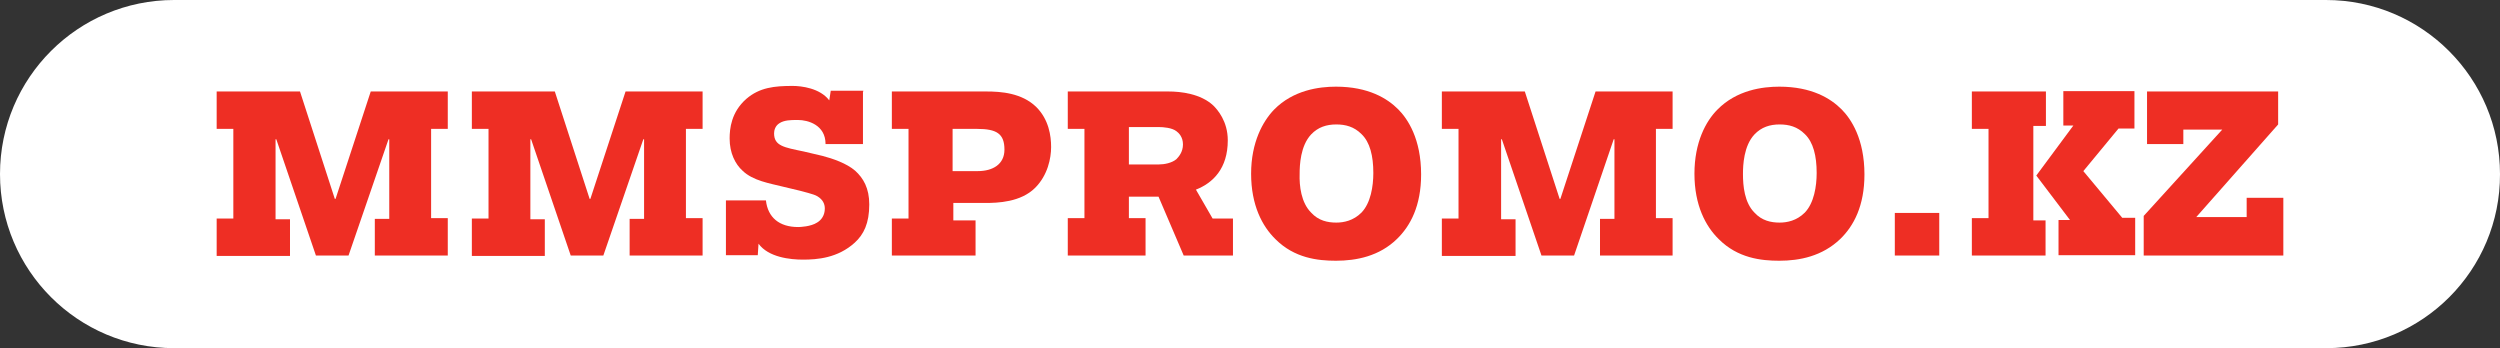 <?xml version="1.0" encoding="utf-8"?>
<!-- Generator: Adobe Illustrator 25.2.3, SVG Export Plug-In . SVG Version: 6.00 Build 0)  -->
<svg version="1.1" id="Layer_1" xmlns="http://www.w3.org/2000/svg" xmlns:xlink="http://www.w3.org/1999/xlink" x="0px" y="0px"
	 viewBox="0 0 675 94" style="enable-background:new 0 0 675 94;" xml:space="preserve">
<rect x="0" y="0" width="675" height="94" fill="#333333" stroke="none"/>
<style type="text/css">
	.st0{fill:#FFFFFF;}
	.st1{fill:#EE2E24;}
</style>
<g>
	<path class="st0" d="M628.1,94H47C21,94,0,72.9,0,47l0,0C0,21,21.1,0,47,0h581c26,0,47,21.1,47,47l0,0
		C675.1,72.9,654.1,94,628.1,94z"/>
	<g>
		<path class="st1" d="M120.9,69h-19.7v-9.9h3.9V37.6h-0.2L94.1,69h-8.8L74.6,37.6h-0.2v21.6h3.9v9.9H58.5V59H63V34.8h-4.5V24.7H81
			l9.4,29h0.2l9.5-29h20.8v10.1h-4.5v24.1h4.5V69z"/>
		<path class="st1" d="M189.8,69H170v-9.9h3.9V37.6h-0.2L162.9,69h-8.8l-10.7-31.4h-0.2v21.6h3.9v9.9h-19.7V59h4.5V34.8h-4.5V24.7
			h22.4l9.4,29h0.2l9.5-29h20.8v10.1h-4.5v24.1h4.5V69H189.8z"/>
		<path class="st1" d="M233,24.7v14.2h-10.1c0-5.2-4.8-6.5-7.4-6.5H215c-1.3,0-3.3,0-4.6,0.9c-1.1,0.7-1.4,1.9-1.4,2.7
			c0,3.4,2.7,3.8,8,4.9l5.1,1.2c2.7,0.7,6.5,2,8.8,4c2.2,2,3.8,4.7,3.8,9.1c0,5.1-1.5,8.1-3.9,10.3c-4.6,4.2-10.2,4.6-14,4.6
			c-3.4,0-9.3-0.6-12-4.3l-0.2,3.1H196V54.1h10.8c0.5,4.6,3.6,7.2,8.7,7.2c0.5,0,3.4-0.1,5.1-1.2c1.2-0.7,2.1-2,2.1-3.8
			c0-1.2-0.5-2.4-2-3.3c-0.9-0.6-4.1-1.3-4.7-1.5l-4.6-1.1c-3.6-0.9-8.1-1.6-10.9-4.3c-2-1.8-3.5-4.8-3.5-8.7
			c0-2.6,0.4-7.1,4.5-10.7c3.6-3.1,7.6-3.5,12.5-3.5c2.4,0,7.4,0.6,9.9,3.9l0.4-2.6h8.8V24.7z"/>
		<path class="st1" d="M240.7,24.7h25.6c4,0,9.6,0.4,13.5,4.2c3.4,3.4,4,7.8,4,10.8s-0.9,7.6-4.3,11c-3.9,3.9-10.1,4.1-13.5,4.1
			h-8.6v4.7h6v9.5h-22.6V59h4.5V34.8h-4.5V24.7H240.7z M257.3,46.2h6.7c4,0,7.2-1.8,7.2-5.8c0-4.3-2.1-5.6-7.4-5.6h-6.6v11.4H257.3z
			"/>
		<path class="st1" d="M304.8,53.1v5.8h4.5V69h-21V58.9h4.5V34.8h-4.5V24.7h27.2c3.3,0,8.7,0.6,12.1,3.8c1.1,1.1,3.9,4.2,3.9,9.4
			c0,7.6-4,11.5-8.6,13.3l4.5,7.8h5.5V69h-13.3l-6.8-15.9C312.6,53.1,304.8,53.1,304.8,53.1z M304.8,44.4h8.1c1.5,0,3.5-0.4,4.7-1.4
			c0.7-0.7,1.8-2,1.8-4c0-2-1.1-3.1-1.8-3.6c-1.2-0.9-3.4-1.1-4.9-1.1h-7.9L304.8,44.4L304.8,44.4z"/>
		<path class="st1" d="M344,29.6c5.2-5.3,12.2-6.2,16.7-6.2c8.8,0,13.9,3.2,16.8,6.1c2.6,2.6,6.2,8,6.2,17.6
			c0,8.5-2.9,13.9-6.5,17.4c-4.8,4.7-11,5.9-16.5,5.9c-4.9,0-11.2-0.7-16.3-5.8c-3.6-3.5-6.6-9.2-6.6-17.7S341,32.7,344,29.6z
			 M354,57.4c2,2.2,4.5,2.7,6.8,2.7c2,0,4.6-0.5,6.8-2.7c2.5-2.6,3.2-7.1,3.2-10.7c0-4.6-0.9-8.3-3.2-10.5c-2-2-4.3-2.6-6.8-2.6
			c-2.6,0-4.9,0.7-6.8,2.7c-2.9,3.1-3.1,8.3-3.1,10.7C350.8,50.2,351.3,54.7,354,57.4z"/>
		<path class="st1" d="M451.9,69h-19.9v-9.9h3.9V37.6h-0.2L425,69h-8.8l-10.7-31.4h-0.2v21.6h3.9v9.9h-19.9V59h4.5V34.8h-4.5V24.7
			h22.4l9.4,29h0.2l9.5-29h20.8v10.1h-4.5v24.1h4.5V69H451.9z"/>
		<path class="st1" d="M463.7,29.6c5.2-5.3,12.2-6.2,16.7-6.2c8.8,0,13.9,3.2,16.8,6.1c2.6,2.6,6.2,8,6.2,17.6
			c0,8.5-2.9,13.9-6.5,17.4c-4.9,4.7-11,5.9-16.5,5.9c-4.9,0-11.2-0.7-16.3-5.8c-3.6-3.5-6.6-9.2-6.6-17.7S460.6,32.7,463.7,29.6z
			 M473.7,57.4c2,2.2,4.5,2.7,6.8,2.7c2,0,4.6-0.5,6.8-2.7c2.5-2.6,3.2-7.1,3.2-10.7c0-4.6-0.9-8.3-3.2-10.5c-2-2-4.3-2.6-6.8-2.6
			c-2.6,0-4.9,0.7-6.8,2.7c-2.9,3.1-3.1,8.3-3.1,10.7C470.6,50.2,471,54.7,473.7,57.4z"/>
		<path class="st1" d="M511.6,57.5h12V69h-12V57.5z"/>
		<path class="st1" d="M549,59.5h3.3V69h-19.9V58.9h4.5V34.8h-4.5V24.7h20V34H549V59.5z M559.8,33.9h-2.7v-9.3h19.2v10.1h-4.3
			l-9.5,11.5L573,58.8h3.5v10.1h-20.7v-9.5h3.1l-9.1-12L559.8,33.9z"/>
		<path class="st1" d="M616.5,53.5V69h-37.7V58.3L600,35h-10.5v3.9h-9.8V24.7h35.4v8.9l-22.1,25h13.6v-5.2H616.5z"/>
	</g>
</g>
</svg>
